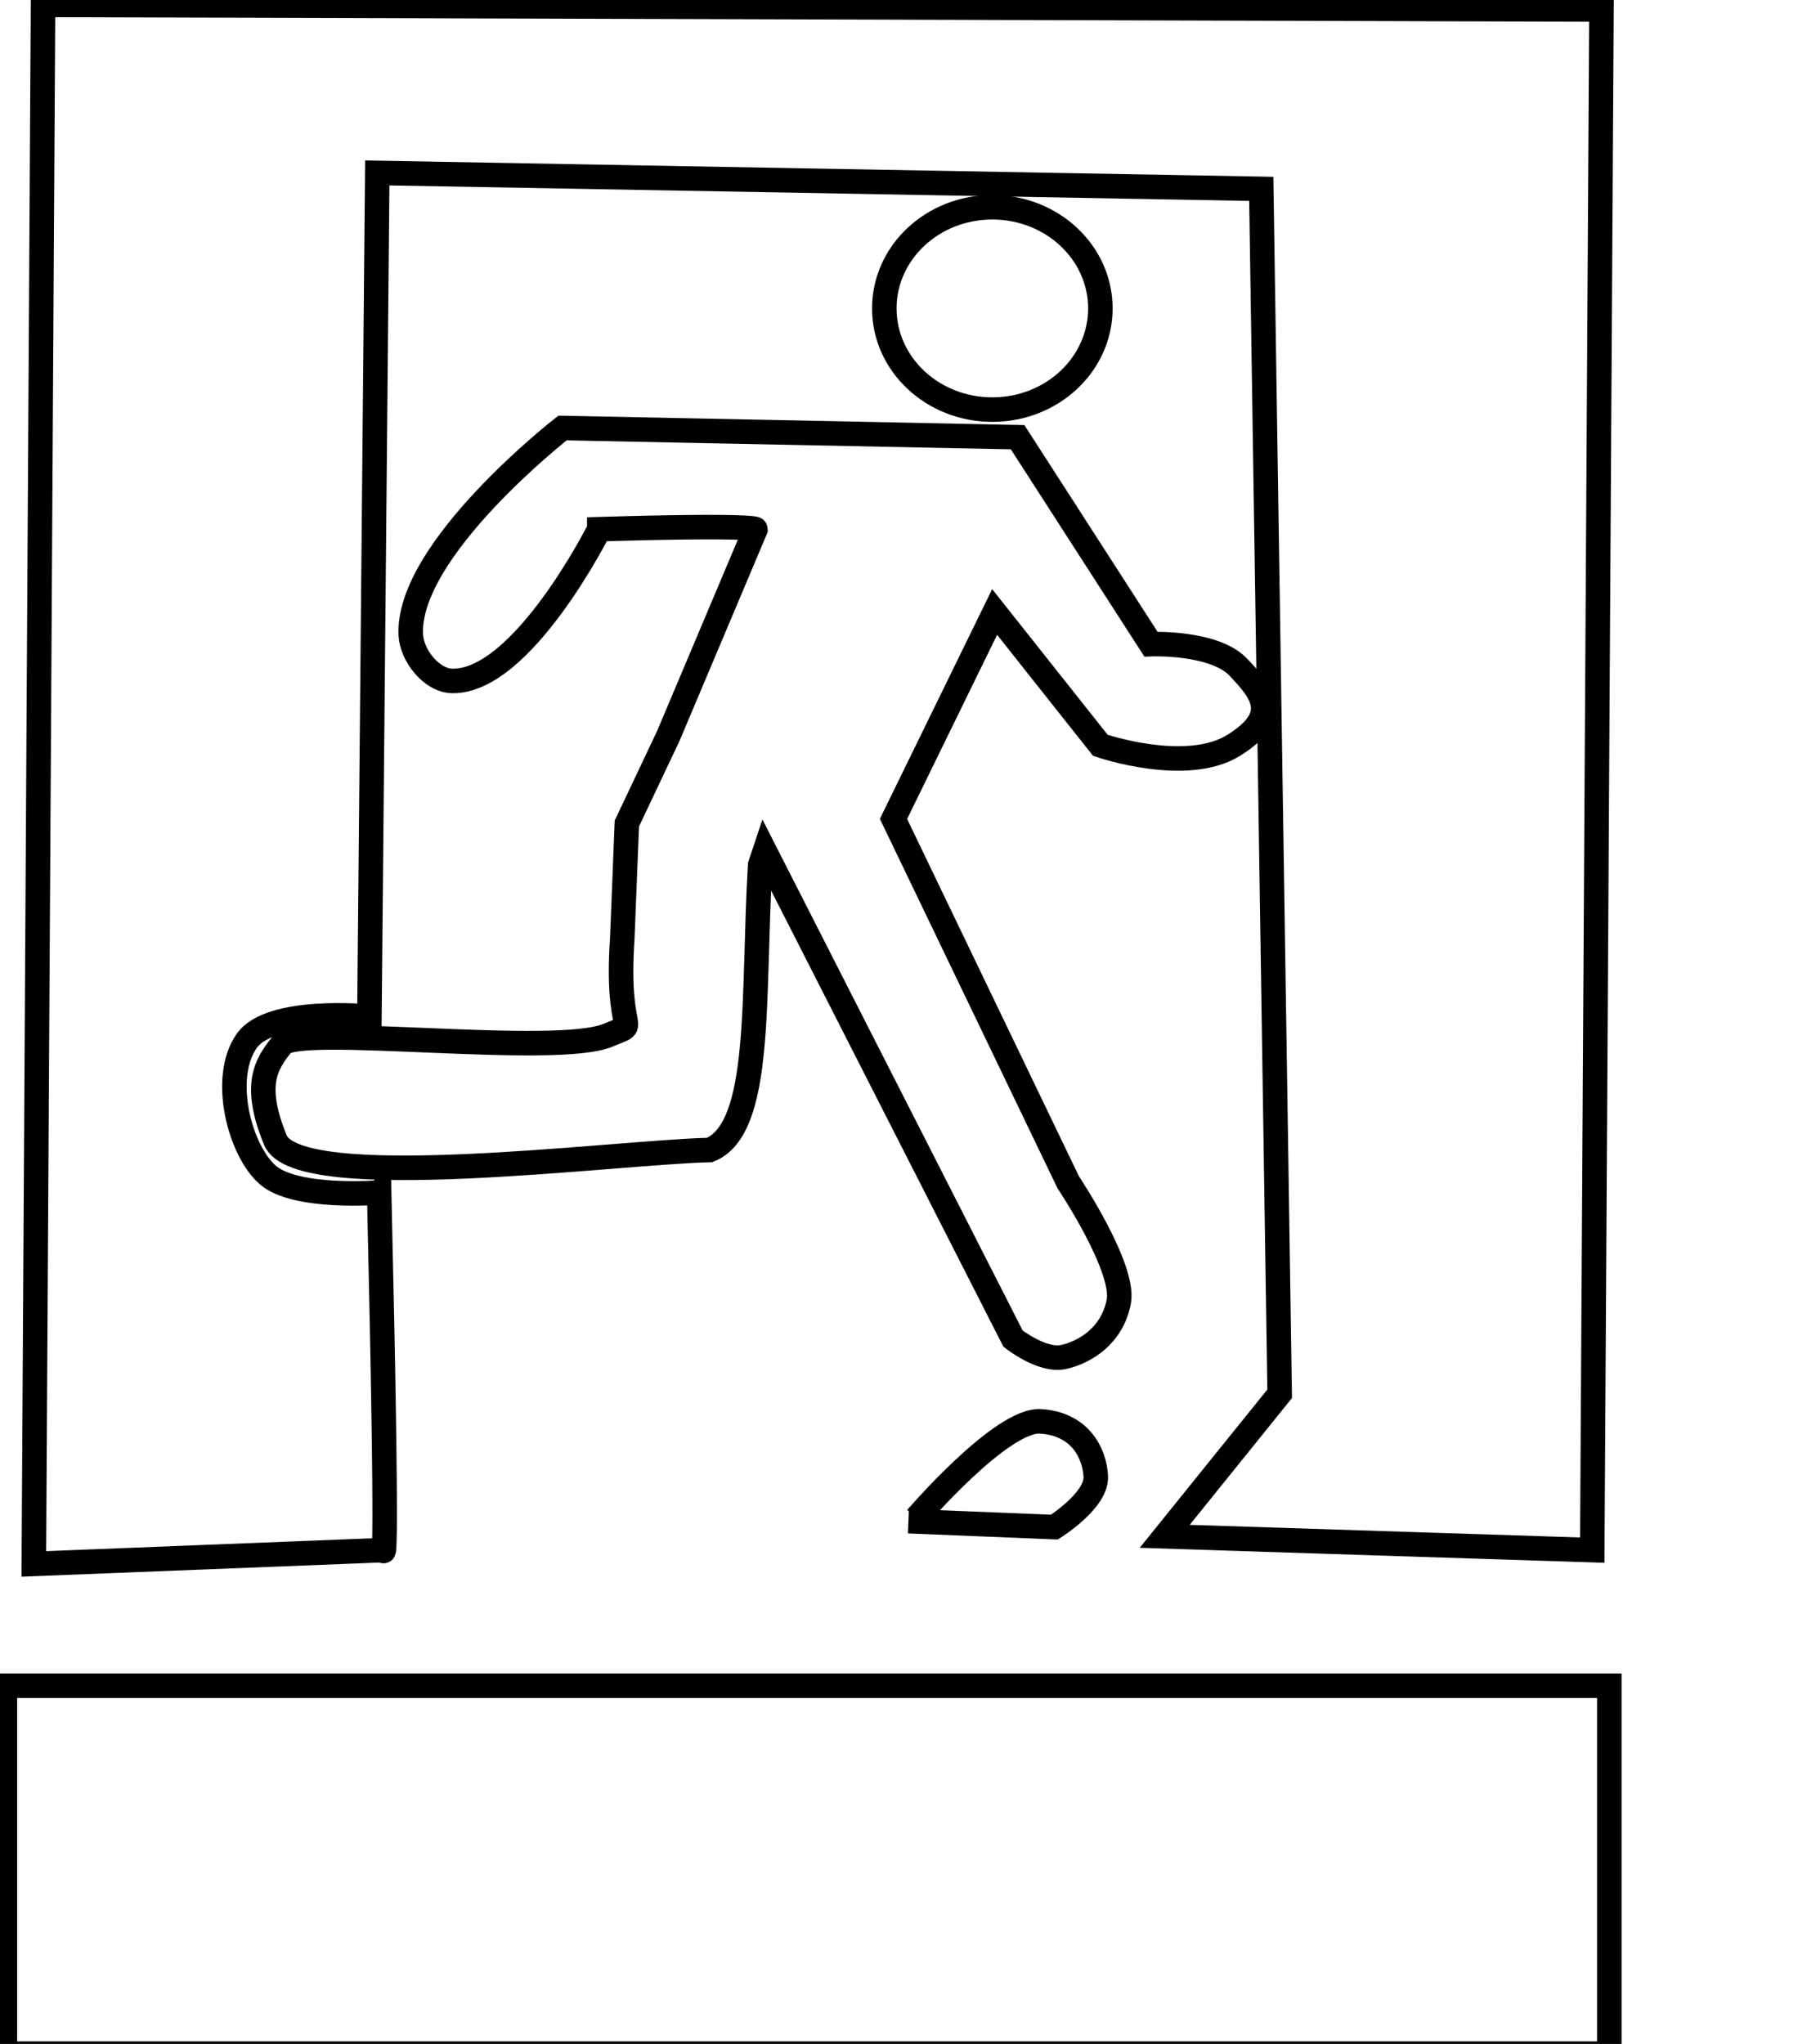<svg data-v-9833e8b2="" version="1.1" xmlns="http://www.w3.org/2000/svg" xmlns:xlink="http://www.w3.org/1999/xlink" width="22" height="25"><g data-v-9833e8b2=""><path data-v-9833e8b2="" transform="scale(0.06)" fill="none" stroke="currentColor" paint-order="fill stroke markers" d="m77.326,243.102c1.875,80.625 0.824,72.898 0.824,72.898l-71.25,2.812l1.875,-317.812l317.812,0.938l-1.875,314.062l-87.188,-2.812l23.438,-29.062l-3.75,-245.625l-180.275,-3.248l-1.6,171.998c0,0 -20.167,-2.014 -25.038,4.962c-5.274,7.554 -1.408,22.32 4.299,27.301c5.707,4.982 22.727,3.589 22.727,3.589z" stroke-width="5" stroke-miterlimit="10" stroke-dasharray=""></path><path data-v-9833e8b2="" transform="scale(0.06)" fill="none" stroke="currentColor" paint-order="fill stroke markers" d="m180.337,62.875c0,-11.395 9.859,-20.625 22.031,-20.625c12.172,0 22.031,9.23 22.031,20.625c0,11.395 -9.859,20.625 -22.031,20.625c-12.172,0 -22.031,-9.23 -22.031,-20.625z" stroke-width="5" stroke-miterlimit="10" stroke-dasharray=""></path><path data-v-9833e8b2="" transform="scale(0.06)" fill="none" stroke="currentColor" paint-order="fill stroke markers" d="m122.212,107.875c31.875,-0.938 31.875,0 31.875,0l-17.812,42.188l-8.438,17.812l-0.938,23.438c-1.412,20.999 4.078,16.756 -2.812,19.688c-10.598,4.566 -63.224,-2.233 -66.562,1.875c-3.339,4.108 -5.946,8.361 -1.373,19.527c4.573,11.165 69.422,2.447 88.56,2.036c10.882,-4.404 8.711,-31.189 10.312,-58.125l0.938,-2.812l50.625,99.375c0,0 5.938,4.72 10.312,3.75c4.374,-0.97 9.898,-4.318 11.25,-11.25c1.352,-6.932 -10.312,-24.375 -10.312,-24.375l-35.625,-74.062l20.625,-42.188l21.562,27.188c0,0 17.491,6.024 27.188,0c9.697,-6.024 5.906,-10.72 0.938,-15.938c-4.968,-5.218 -17.812,-4.688 -17.812,-4.688l-27.188,-42.188l-92.812,-1.875c0,0 -31.81,24.771 -30.938,42.188c0.21,4.199 4.234,9.297 8.438,9.375c14.362,0.267 30,-30.938 30,-30.938z" stroke-width="5" stroke-miterlimit="10" stroke-dasharray=""></path><path data-v-9833e8b2="" transform="scale(0.06)" fill="none" stroke="currentColor" paint-order="fill stroke markers" d="m186.9,309.438c0,0 17.332,-20.184 25.312,-19.688c7.981,0.497 11.007,6.384 11.25,11.25c0.243,4.866 -8.438,10.312 -8.438,10.312l-29.773,-1.212" stroke-width="5" stroke-miterlimit="10" stroke-dasharray=""></path><path data-v-9833e8b2="" transform="scale(0.06)" fill="none" stroke="currentColor" paint-order="fill stroke markers" d="m1,344.607c0,-0.52 0,-0.956 0,-0.956l327.188,0c0,0 0,0.437 0,0.956l0,73.088c0,0.52 0,0.956 0,0.956l-327.188,0c0,0 0,-0.437 0,-0.956l0,-73.088z" stroke-width="5" stroke-miterlimit="10" stroke-dasharray=""></path></g></svg>